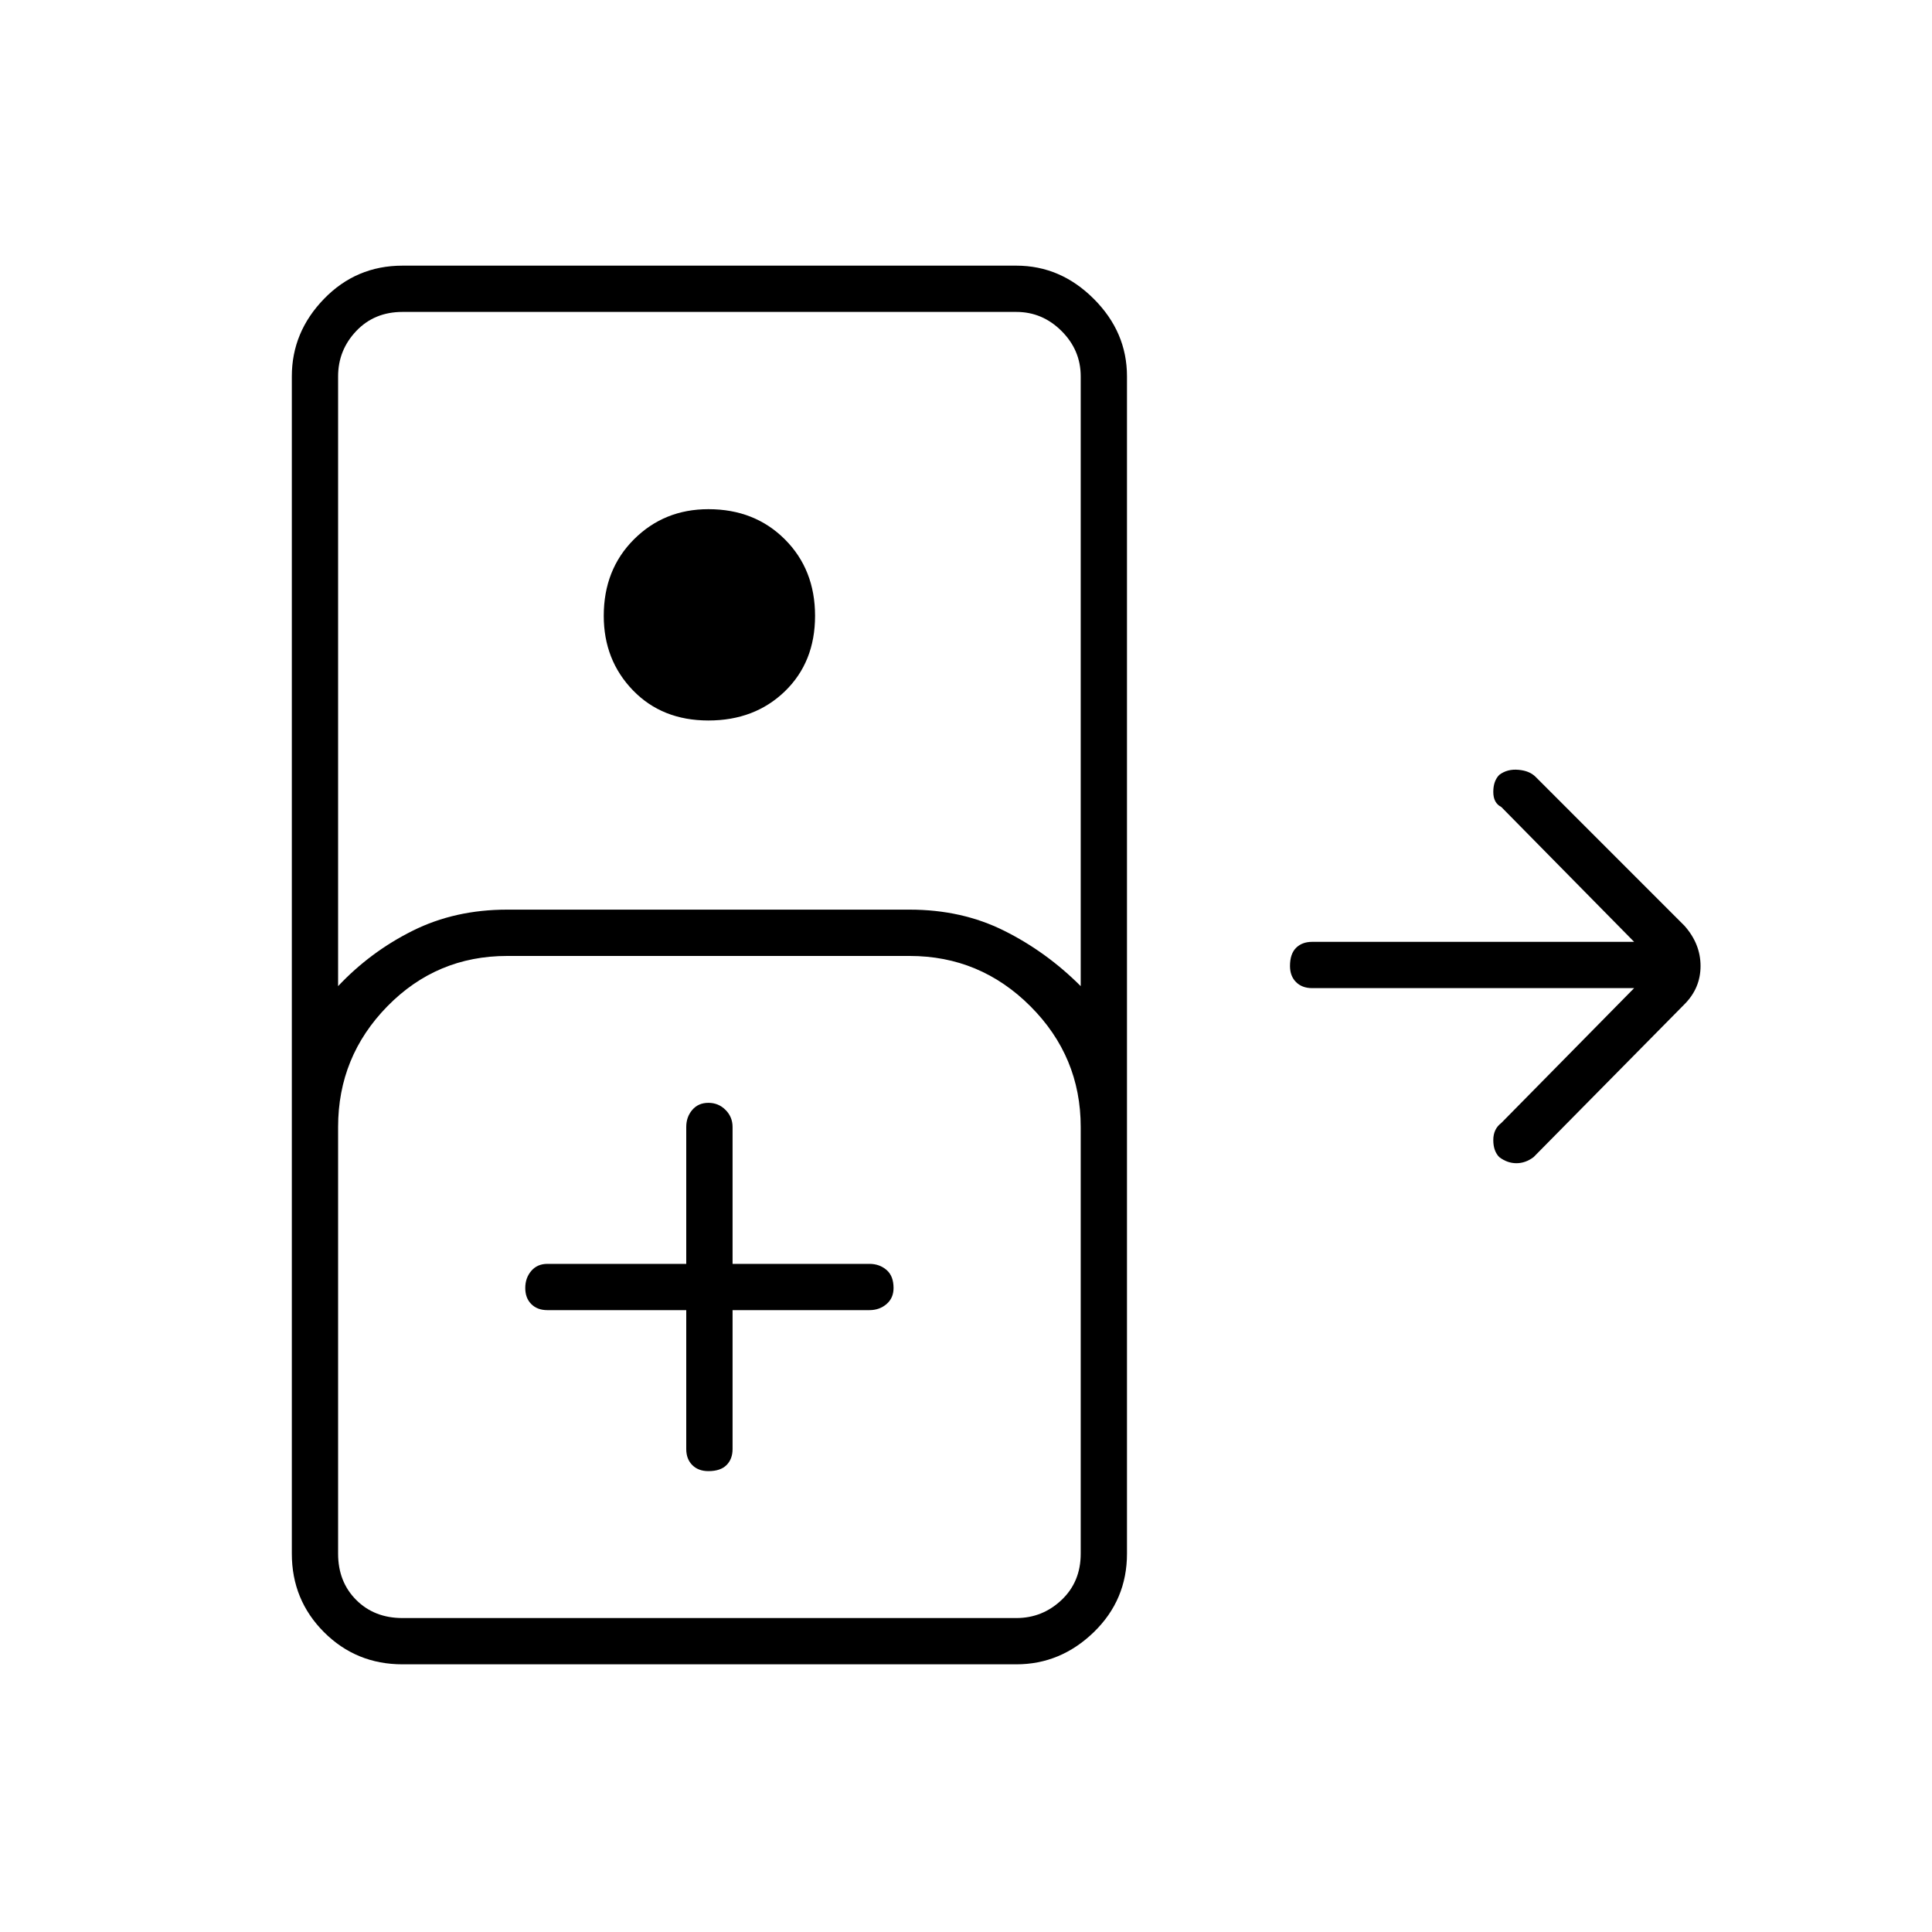<svg xmlns="http://www.w3.org/2000/svg" height="40" width="40"><path d="M8.333 34.458q-.958 0-1.625-.666-.666-.667-.666-1.625V7.792q0-.917.666-1.604.667-.688 1.625-.688h12.709q.916 0 1.604.688.687.687.687 1.604v24.375q0 .958-.687 1.625-.688.666-1.604.666ZM7 20.417q.667-.709 1.542-1.146.875-.438 1.958-.438h8.333q1.084 0 1.959.438.875.437 1.583 1.146V7.792q0-.542-.396-.938-.396-.396-.937-.396H8.333q-.583 0-.958.396T7 7.792Zm7.667-5.5q-.959 0-1.563-.625T12.5 12.75q0-.958.625-1.583t1.542-.625q.958 0 1.583.625t.625 1.583q0 .958-.625 1.563-.625.604-1.583.604ZM8.333 33.5h12.709q.541 0 .937-.375t.396-.958v-8.834q0-1.458-1.042-2.5-1.041-1.041-2.5-1.041H10.5q-1.458 0-2.479 1.041Q7 21.875 7 23.333v8.834q0 .583.375.958t.958.375Zm5.875-6.375V30q0 .208.125.333.125.125.334.125.25 0 .375-.125t.125-.333v-2.875H18q.208 0 .354-.125t.146-.333q0-.25-.146-.375T18 26.167h-2.833v-2.834q0-.208-.146-.354t-.354-.146q-.209 0-.334.146-.125.146-.125.354v2.834h-2.875q-.208 0-.333.145-.125.146-.125.355 0 .208.125.333.125.125.333.125ZM8.333 33.5H7h15.375H21.042Zm22.709-9.542q-.125-.125-.125-.354 0-.229.166-.354l2.75-2.792h-6.666q-.209 0-.334-.125-.125-.125-.125-.333 0-.25.125-.375t.334-.125h6.666l-2.75-2.792q-.166-.083-.166-.312 0-.229.125-.354.166-.125.396-.104.229.02.354.145l3.083 3.084q.333.375.333.833 0 .458-.333.792l-3.125 3.166q-.167.125-.354.125-.188 0-.354-.125Z"/></svg>
